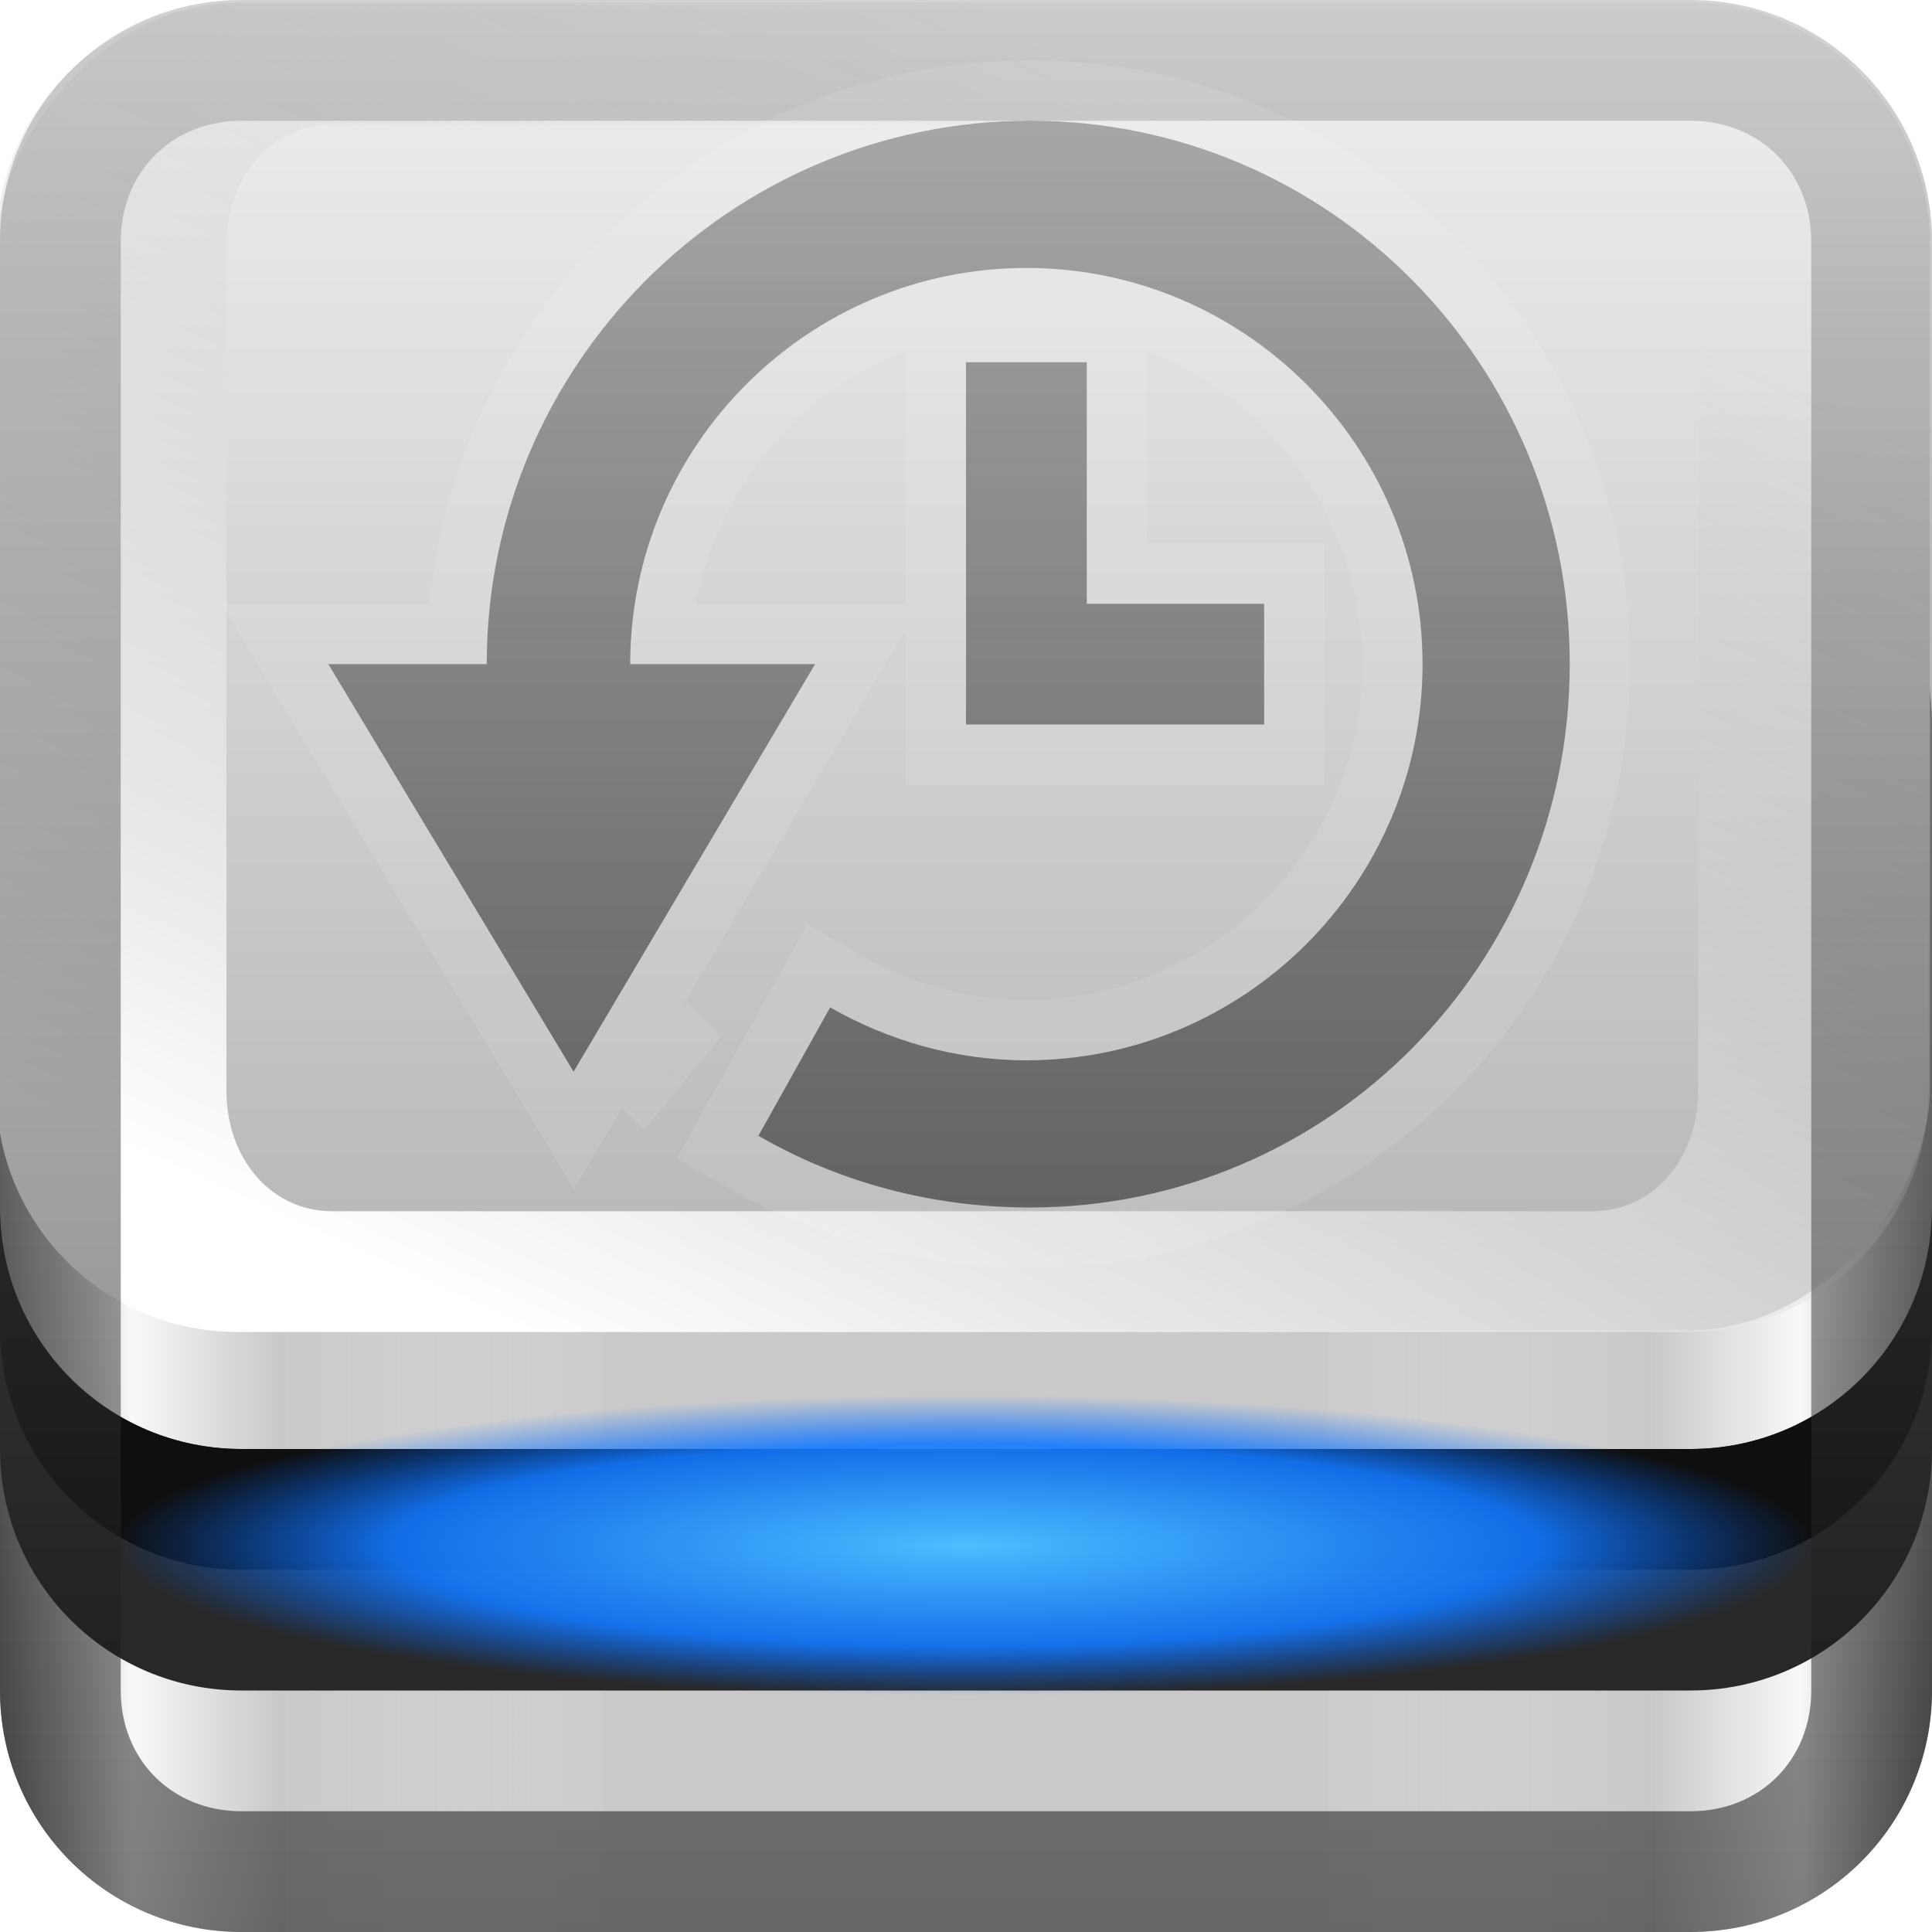 <?xml version="1.0" encoding="UTF-8" standalone="no"?>
<!-- Created with Inkscape (http://www.inkscape.org/) -->

<svg
   xmlns:dc="http://purl.org/dc/elements/1.1/"
   xmlns:cc="http://creativecommons.org/ns#"
   xmlns:rdf="http://www.w3.org/1999/02/22-rdf-syntax-ns#"
   xmlns:svg="http://www.w3.org/2000/svg"
   xmlns="http://www.w3.org/2000/svg"
   xmlns:xlink="http://www.w3.org/1999/xlink"
   xmlns:sodipodi="http://sodipodi.sourceforge.net/DTD/sodipodi-0.dtd"
   xmlns:inkscape="http://www.inkscape.org/namespaces/inkscape"
   width="16"
   height="16"
   id="svg2"
   sodipodi:version="0.32"
   inkscape:version="0.48.0 r9654"
   version="1.0"
   sodipodi:docname="deja-dup.svg"
   inkscape:output_extension="org.inkscape.output.svg.inkscape"
   style="display:inline">
  <defs
     id="defs4">
    <linearGradient
       id="linearGradient3877">
      <stop
         id="stop3879"
         offset="0"
         style="stop-color:#3f3f3f;stop-opacity:0.707;" />
      <stop
         id="stop3881"
         offset="1"
         style="stop-color:#4d4d4d;stop-opacity:0.429;" />
    </linearGradient>
    <linearGradient
       id="linearGradient3313">
      <stop
         style="stop-color:#4dbeff;stop-opacity:1;"
         offset="0"
         id="stop3315" />
      <stop
         id="stop4186"
         offset="0.672"
         style="stop-color:#1379ff;stop-opacity:0.902;" />
      <stop
         style="stop-color:#0066ff;stop-opacity:0;"
         offset="1"
         id="stop3317" />
    </linearGradient>
    <radialGradient
       inkscape:collect="always"
       xlink:href="#linearGradient3313"
       id="radialGradient4138"
       gradientUnits="userSpaceOnUse"
       gradientTransform="matrix(0.234,0,0,4.1572724e-2,-3.24,9.308)"
       cx="48"
       cy="84"
       fx="48"
       fy="84"
       r="30" />
    <linearGradient
       id="linearGradient3531">
      <stop
         style="stop-color:#020202;stop-opacity:1;"
         offset="0"
         id="stop3533" />
      <stop
         style="stop-color:#a8a8a8;stop-opacity:1;"
         offset="1"
         id="stop3535" />
    </linearGradient>
    <linearGradient
       id="linearGradient3322">
      <stop
         id="stop3324"
         offset="0"
         style="stop-color:#7a7a7a;stop-opacity:1;" />
      <stop
         style="stop-color:#f9f9f9;stop-opacity:1"
         offset="0.203"
         id="stop3326" />
      <stop
         id="stop3328"
         offset="0.43"
         style="stop-color:#c9c9c9;stop-opacity:1" />
      <stop
         id="stop3632"
         offset="1"
         style="stop-color:#dedede;stop-opacity:0;" />
    </linearGradient>
    <linearGradient
       id="linearGradient4327">
      <stop
         style="stop-color:#f0f0f0;stop-opacity:1;"
         offset="0"
         id="stop4329" />
      <stop
         id="stop4331"
         offset="1"
         style="stop-color:#b4b4b4;stop-opacity:1;" />
    </linearGradient>
    <linearGradient
       id="linearGradient3220">
      <stop
         style="stop-color:#ffffff;stop-opacity:1;"
         offset="0"
         id="stop3222" />
      <stop
         style="stop-color:#bfbfbf;stop-opacity:0;"
         offset="1"
         id="stop3224" />
    </linearGradient>
    <clipPath
       clipPathUnits="userSpaceOnUse"
       id="clipPath3824">
      <path
         style="opacity:1;fill:#ffffff;fill-opacity:1;fill-rule:nonzero;stroke:none;stroke-width:1;stroke-linecap:square;stroke-linejoin:round;stroke-miterlimit:4;stroke-dasharray:none;stroke-dashoffset:0;stroke-opacity:0.697;display:inline"
         d="M 16,12 C 13.784,12 12,13.784 12,16 L 12,68 C 12,70.216 13.784,72 16,72 L 80,72 C 82.216,72 84,70.216 84,68 L 84,16 C 84,13.784 82.216,12 80,12 L 16,12 z M 48,20 L 50.656,22.25 L 69.344,37.875 L 72,40.125 L 69.344,42.344 L 55.375,54.062 L 55.375,45.188 L 61.406,40.125 L 48,28.875 L 34.594,40.125 L 40.625,45.188 L 40.625,54.062 L 26.656,42.344 L 24,40.125 L 26.656,37.875 L 45.344,22.25 L 48,20 z M 44.25,40.031 L 51.75,40.031 L 51.75,62 L 44.25,62 L 44.25,40.031 z"
         id="path3826" />
    </clipPath>
    <linearGradient
       id="linearGradient3767">
      <stop
         style="stop-color:#4d4d4d;stop-opacity:0.707;"
         offset="0"
         id="stop3769" />
      <stop
         style="stop-color:#4d4d4d;stop-opacity:0.252;"
         offset="1"
         id="stop3771" />
    </linearGradient>
    <inkscape:perspective
       sodipodi:type="inkscape:persp3d"
       inkscape:vp_x="0 : 8 : 1"
       inkscape:vp_y="0 : 1000 : 0"
       inkscape:vp_z="16 : 8 : 1"
       inkscape:persp3d-origin="8 : 5.3333333 : 1"
       id="perspective26" />
    <linearGradient
       id="ButtonColor"
       x1="10.32"
       y1="21"
       x2="10.32"
       y2="0.999"
       gradientUnits="userSpaceOnUse">
      <stop
         style="stop-color:#29669f;stop-opacity:1;"
         offset="0"
         id="stop3189" />
      <stop
         style="stop-color:#88b6e0;stop-opacity:1;"
         offset="1"
         id="stop3191" />
    </linearGradient>
    <linearGradient
       inkscape:collect="always"
       xlink:href="#ButtonColor"
       id="linearGradient3204"
       x1="1"
       y1="9"
       x2="15"
       y2="9"
       gradientUnits="userSpaceOnUse"
       gradientTransform="translate(-16,-1)" />
    <linearGradient
       inkscape:collect="always"
       xlink:href="#ButtonColor"
       id="linearGradient3173"
       gradientUnits="userSpaceOnUse"
       gradientTransform="translate(-16,-1)"
       x1="1"
       y1="9"
       x2="15"
       y2="9" />
    <linearGradient
       inkscape:collect="always"
       xlink:href="#ButtonColor"
       id="linearGradient3177"
       gradientUnits="userSpaceOnUse"
       gradientTransform="translate(-16,-1)"
       x1="1"
       y1="9"
       x2="15"
       y2="9" />
    <linearGradient
       inkscape:collect="always"
       xlink:href="#ButtonColor"
       id="linearGradient3179"
       gradientUnits="userSpaceOnUse"
       gradientTransform="matrix(0,-1,1,0,-1,16)"
       x1="1"
       y1="9"
       x2="15"
       y2="9" />
    <linearGradient
       inkscape:collect="always"
       xlink:href="#linearGradient4327"
       id="linearGradient2707"
       gradientUnits="userSpaceOnUse"
       gradientTransform="translate(10.102,-23.278)"
       x1="-3.061"
       y1="23.258"
       x2="-3.061"
       y2="12.157" />
    <linearGradient
       inkscape:collect="always"
       xlink:href="#linearGradient3322"
       id="linearGradient3507"
       x1="0"
       y1="10"
       x2="5.353"
       y2="10"
       gradientUnits="userSpaceOnUse" />
    <linearGradient
       inkscape:collect="always"
       xlink:href="#linearGradient3322"
       id="linearGradient3511"
       gradientUnits="userSpaceOnUse"
       x1="0"
       y1="10"
       x2="5.353"
       y2="10"
       gradientTransform="matrix(-1,0,0,1,16,0)" />
    <linearGradient
       inkscape:collect="always"
       xlink:href="#linearGradient3531"
       id="linearGradient3537"
       x1="6.684"
       y1="16"
       x2="6.684"
       y2="-0.004"
       gradientUnits="userSpaceOnUse" />
    <linearGradient
       inkscape:collect="always"
       xlink:href="#linearGradient4327"
       id="linearGradient3547"
       gradientUnits="userSpaceOnUse"
       gradientTransform="translate(10.102,-23.278)"
       x1="-3.061"
       y1="27.258"
       x2="-3.061"
       y2="7.254" />
    <linearGradient
       inkscape:collect="always"
       xlink:href="#linearGradient3220"
       id="linearGradient3563"
       gradientUnits="userSpaceOnUse"
       gradientTransform="matrix(1,0,0,-1,10.102,23.278)"
       x1="-5.747"
       y1="12.246"
       x2="-0.937"
       y2="22.745" />
    <linearGradient
       inkscape:collect="always"
       xlink:href="#linearGradient3767"
       id="linearGradient3573"
       gradientUnits="userSpaceOnUse"
       gradientTransform="matrix(0.187,0,0,0.187,-20.957,-1.942)"
       x1="48"
       y1="62"
       x2="48"
       y2="21.555" />
    <clipPath
       clipPathUnits="userSpaceOnUse"
       id="clipPath3587">
      <path
         style="opacity:1;fill:#ffffff;fill-opacity:1;fill-rule:evenodd;stroke:none;stroke-width:0.25;stroke-linecap:round;stroke-linejoin:miter;stroke-miterlimit:4;stroke-dasharray:none;stroke-dashoffset:0;stroke-opacity:1;display:inline"
         d="M 1.969,10.031 C 0.861,10.031 -0.031,10.923 -0.031,12.031 L -0.031,19.031 C -0.031,20.139 0.861,21.031 1.969,21.031 L 13.969,21.031 C 15.077,21.031 15.969,20.139 15.969,19.031 L 15.969,12.031 C 15.969,10.923 15.077,10.031 13.969,10.031 L 1.969,10.031 z M 8,11.531 L 12.875,15.531 L 9.969,17.875 L 9.969,15.969 L 10.5,15.531 L 8,13.438 L 5.5,15.531 L 6.031,15.969 L 6.031,17.844 L 3.125,15.531 L 8,11.531 z M 7.094,15.906 L 8.938,15.906 L 8.938,19 L 7.094,19 L 7.094,15.906 z"
         id="path3589" />
    </clipPath>
    <linearGradient
       inkscape:collect="always"
       xlink:href="#linearGradient3877"
       id="linearGradient3852"
       x1="9"
       y1="10"
       x2="9"
       y2="1"
       gradientUnits="userSpaceOnUse" />
    <linearGradient
       inkscape:collect="always"
       xlink:href="#linearGradient3767"
       id="linearGradient3862"
       gradientUnits="userSpaceOnUse"
       x1="9"
       y1="10"
       x2="9"
       y2="1"
       gradientTransform="translate(10,0)" />
    <clipPath
       clipPathUnits="userSpaceOnUse"
       id="clipPath3869">
      <path
         style="fill:#ff00ff;fill-opacity:1;fill-rule:evenodd;stroke:none;display:inline"
         d="m 11.969,0.031 c -1.108,0 -2,0.892 -2,2 l 0,7 c 0,1.108 0.892,2 2,2 l 12,0 c 1.108,0 2,-0.892 2,-2 l 0,-7 c 0,-1.108 -0.892,-2 -2,-2 l -12,0 z M 18.531,1 C 21.012,1 23,3.019 23,5.5 23,7.981 21.012,10 18.531,10 17.713,10 16.942,9.788 16.281,9.406 L 16.875,8.344 c 0.478,0.273 1.035,0.438 1.625,0.438 1.808,0 3.281,-1.473 3.281,-3.281 0,-1.808 -1.473,-3.281 -3.281,-3.281 -1.808,0 -3.281,1.473 -3.281,3.281 l 1.531,0 -2,3.375 -2.031,-3.375 1.312,0 c 0,-2.481 2.019,-4.5 4.5,-4.5 z M 18,3 l 1,0 0,2 1.469,0 0,1 L 18,6 18,5 18,3 z"
         id="path3871"
         inkscape:connector-curvature="0" />
    </clipPath>
    <filter
       inkscape:collect="always"
       id="filter3873"
       x="-0.124"
       width="1.248"
       y="-0.141"
       height="1.283">
      <feGaussianBlur
         inkscape:collect="always"
         stdDeviation="0.53"
         id="feGaussianBlur3875" />
    </filter>
  </defs>
  <sodipodi:namedview
     id="base"
     pagecolor="#ffffff"
     bordercolor="#e7e7e7"
     borderopacity="1"
     inkscape:pageopacity="0.0"
     inkscape:pageshadow="2"
     inkscape:zoom="24.557909"
     inkscape:cx="8.036402"
     inkscape:cy="9.4550303"
     inkscape:document-units="px"
     inkscape:current-layer="layer3"
     showgrid="true"
     inkscape:showpageshadow="false"
     showguides="true"
     inkscape:guide-bbox="true"
     inkscape:window-width="1920"
     inkscape:window-height="1026"
     inkscape:window-x="0"
     inkscape:window-y="25"
     inkscape:window-maximized="1">
    <sodipodi:guide
       orientation="1,0"
       position="0,112"
       id="guide2383" />
    <sodipodi:guide
       orientation="0,1"
       position="26.278,128"
       id="guide2385" />
    <sodipodi:guide
       orientation="1,0"
       position="128,54.082"
       id="guide2387" />
    <sodipodi:guide
       orientation="0,1"
       position="78.156,0"
       id="guide2389" />
    <sodipodi:guide
       orientation="0,1"
       position="60.864,64.085"
       id="guide2391" />
    <inkscape:grid
       type="xygrid"
       id="grid3672"
       visible="true"
       enabled="true" />
  </sodipodi:namedview>
  <g
     inkscape:label="Facade"
     inkscape:groupmode="layer"
     id="layer1">
    <rect
       ry="2"
       rx="2"
       y="1"
       x="-15"
       height="14"
       width="14"
       id="rect3196"
       style="opacity:1;fill:url(#linearGradient3204);fill-opacity:1;fill-rule:nonzero;stroke:none;stroke-width:0.5;stroke-linecap:round;stroke-linejoin:round;stroke-miterlimit:4;stroke-dasharray:none;stroke-dashoffset:0;stroke-opacity:1"
       transform="matrix(0,-1,1,0,0,0)" />
    <path
       style="opacity:1;fill:#2b6090;fill-opacity:1;fill-rule:nonzero;stroke:none;stroke-width:0.5;stroke-linecap:round;stroke-linejoin:round;stroke-miterlimit:4;stroke-dasharray:none;stroke-dashoffset:0;stroke-opacity:1"
       d="M 3,1 C 1.892,1 1,1.892 1,3 L 1,13 C 1,14.108 1.892,15 3,15 L 13,15 C 14.108,15 15,14.108 15,13 L 15,3 C 15,1.892 14.108,1 13,1 L 3,1 z M 3,2 L 13,2 C 13.576,2 14,2.424 14,3 L 14,13 C 14,13.576 13.576,14 13,14 L 3,14 C 2.424,14 2,13.576 2,13 L 2,3 C 2,2.424 2.424,2 3,2 z"
       id="rect2401" />
    <path
       style="opacity:0.5;fill:#ffffff;fill-opacity:1;fill-rule:nonzero;stroke:none;stroke-width:0.5;stroke-linecap:round;stroke-linejoin:round;stroke-miterlimit:4;stroke-dasharray:none;stroke-dashoffset:0;stroke-opacity:1"
       d="M 3,1 C 1.892,1 1,1.892 1,3 L 1,4 C 1,2.892 1.892,2 3,2 L 13,2 C 14.108,2 15,2.892 15,4 L 15,3 C 15,1.892 14.108,1 13,1 L 3,1 z"
       id="rect2411" />
    <path
       style="opacity:0.25;fill:#ffffff;fill-opacity:1;fill-rule:evenodd;stroke:none;stroke-width:0.25;stroke-linecap:round;stroke-linejoin:miter;stroke-miterlimit:4;stroke-dasharray:none;stroke-dashoffset:0;stroke-opacity:1;display:inline"
       d="M -25.005,6.998 C -26.113,6.998 -27.005,7.89 -27.005,8.998 L -27.005,9.998 C -27.005,8.89 -26.113,7.998 -25.005,7.998 L -9.005,7.998 C -7.897,7.998 -7.005,8.89 -7.005,9.998 L -7.005,8.998 C -7.005,7.89 -7.897,6.998 -9.005,6.998 L -25.005,6.998 z"
       id="rect3183" />
    <rect
       transform="scale(1,-1)"
       ry="2"
       rx="2"
       y="-16"
       x="0"
       height="12"
       width="16"
       id="rect4177"
       style="opacity:1;fill:#cacaca;fill-opacity:1;fill-rule:evenodd;stroke:none;stroke-width:0.25;stroke-linecap:round;stroke-linejoin:miter;stroke-miterlimit:4;stroke-dasharray:none;stroke-dashoffset:0;stroke-opacity:1;display:inline" />
    <path
       style="opacity:1;fill:url(#linearGradient3507);fill-opacity:1;fill-rule:evenodd;stroke:none;stroke-width:0.25;stroke-linecap:round;stroke-linejoin:miter;stroke-miterlimit:4;stroke-dasharray:none;stroke-dashoffset:0;stroke-opacity:1;display:inline"
       d="M 2,4 C 0.892,4 0,4.892 0,6 L 0,14 C 0,15.108 0.892,16 2,16 L 5,16 L 5,4 L 2,4 z"
       id="rect2726" />
    <path
       id="path3509"
       d="M 14,4 C 15.108,4 16,4.892 16,6 L 16,14 C 16,15.108 15.108,16 14,16 L 11,16 L 11,4 L 14,4 z"
       style="opacity:1;fill:url(#linearGradient3511);fill-opacity:1;fill-rule:evenodd;stroke:none;stroke-width:0.25;stroke-linecap:round;stroke-linejoin:miter;stroke-miterlimit:4;stroke-dasharray:none;stroke-dashoffset:0;stroke-opacity:1;display:inline" />
    <path
       style="opacity:1;fill:#282828;fill-opacity:1;fill-rule:evenodd;stroke:none;stroke-width:0.25;stroke-linecap:round;stroke-linejoin:miter;stroke-miterlimit:4;stroke-dasharray:none;stroke-dashoffset:0;stroke-opacity:1;display:inline"
       d="M 0,10 L 0,12 C 0,13.108 0.892,14 2,14 L 14,14 C 15.108,14 16,13.108 16,12 L 16,10 C 16,11.108 15.108,12 14,12 L 2,12 C 0.892,12 0,11.108 0,10 z"
       id="rect3513" />
    <path
       style="opacity:1;fill:#0f0f0f;fill-opacity:1;fill-rule:evenodd;stroke:none;stroke-width:0.25;stroke-linecap:round;stroke-linejoin:miter;stroke-miterlimit:4;stroke-dasharray:none;stroke-dashoffset:0;stroke-opacity:1;display:inline"
       d="M 0,10 L 0,11 C 0,12.108 0.892,13 2,13 L 14,13 C 15.108,13 16,12.108 16,11 L 16,10 C 16,11.108 15.108,12 14,12 L 2,12 C 0.892,12 0,11.108 0,10 z"
       id="path3518" />
  </g>
  <g
     inkscape:groupmode="layer"
     id="layer2"
     inkscape:label="Top"
     sodipodi:insensitive="true">
    <rect
       style="fill:url(#linearGradient2707);fill-opacity:1;fill-rule:evenodd;stroke:none;display:inline"
       id="rect3173"
       width="16"
       height="11"
       x="-0.018"
       y="-11.019"
       rx="2"
       ry="2"
       transform="scale(1,-1)" />
    <path
       style="fill:url(#linearGradient3563);fill-opacity:1;fill-rule:evenodd;stroke:none;display:inline"
       d="m 1.969,0.031 c -1.108,0 -2,0.892 -2,2 l 0,7 c 0,1.108 0.892,2 2,2 l 12,0 c 1.108,0 2,-0.892 2,-2 l 0,-7 c 0,-1.108 -0.892,-2 -2,-2 l -12,0 z m 0.781,1 10.438,0 c 0.498,0 0.875,0.428 0.875,1 l 0,7 c 0,0.572 -0.377,1 -0.875,1 l -10.438,0 c -0.498,0 -0.875,-0.428 -0.875,-1 l 0,-7 c -1e-7,-0.572 0.377,-1 0.875,-1 z"
       id="rect3539"
       inkscape:connector-curvature="0" />
  </g>
  <g
     inkscape:groupmode="layer"
     id="layer5"
     inkscape:label="Border"
     sodipodi:insensitive="true">
    <path
       style="opacity:0.5;fill:url(#linearGradient3537);fill-opacity:1;fill-rule:nonzero;stroke:none"
       d="M 2,0 C 0.892,0 0,0.892 0,2 l 0,12 c 0,1.108 0.892,2 2,2 l 12,0 c 1.108,0 2,-0.892 2,-2 L 16,2 C 16,0.892 15.108,0 14,0 L 2,0 z m 0,1 12,0 c 0.575,0 1,0.425 1,1 l 0,12 c 0,0.575 -0.425,1 -1,1 L 2,15 C 1.425,15 1,14.575 1,14 L 1,2 C 1,1.425 1.425,1 2,1 z"
       id="rect3524"
       inkscape:connector-curvature="0" />
  </g>
  <g
     inkscape:groupmode="layer"
     id="layer4"
     inkscape:label="Light"
     sodipodi:insensitive="true"
     style="display:inline">
    <rect
       style="fill:url(#radialGradient4138);fill-opacity:1;fill-rule:nonzero;stroke:none;display:inline"
       id="rect3311"
       width="14.031"
       height="2.494"
       x="0.969"
       y="11.553"
       rx="1.276"
       ry="2.494" />
  </g>
  <g
     inkscape:groupmode="layer"
     id="layer3"
     inkscape:label="Symbol"
     style="display:inline">
    <path
       inkscape:connector-curvature="0"
       id="path3865"
       d="m 18.531,1 c -2.481,0 -4.5,2.019 -4.5,4.5 l -1.312,0 2.031,3.375 2,-3.375 -1.531,0 c 0,-1.808 1.473,-3.281 3.281,-3.281 1.808,0 3.281,1.473 3.281,3.281 0,1.808 -1.473,3.281 -3.281,3.281 -0.59,0 -1.147,-0.165 -1.625,-0.438 l -0.594,1.062 C 16.942,9.788 17.713,10 18.531,10 21.012,10 23,7.981 23,5.5 23,3.019 21.012,1 18.531,1 z M 18,3 l 0,2 0,1 2.469,0 0,-1 L 19,5 19,3 18,3 z m -2.656,5.656 c 0.105,0.106 0.197,0.217 0.312,0.312 -0.114,-0.094 -0.209,-0.209 -0.312,-0.312 z"
       style="opacity:0.3;color:#000000;fill:none;stroke:#ffffff;stroke-width:1;stroke-miterlimit:4;stroke-dasharray:none;marker:none;visibility:visible;display:inline;overflow:visible;filter:url(#filter3873);enable-background:accumulate"
       clip-path="url(#clipPath3869)"
       transform="translate(-10,0)" />
    <path
       style="color:#000000;fill:url(#linearGradient3852);fill-opacity:1.0;fill-rule:nonzero;stroke:none;stroke-width:3;marker:none;visibility:visible;display:inline;overflow:visible;enable-background:accumulate"
       d="m 8.531,1 c -2.481,0 -4.5,2.019 -4.5,4.5 l -1.312,0 2.031,3.375 2,-3.375 -1.531,0 c 0,-1.808 1.473,-3.281 3.281,-3.281 1.808,0 3.281,1.473 3.281,3.281 0,1.808 -1.473,3.281 -3.281,3.281 -0.59,0 -1.147,-0.165 -1.625,-0.438 L 6.281,9.406 C 6.942,9.788 7.713,10 8.531,10 11.012,10 13,7.981 13,5.5 13,3.019 11.012,1 8.531,1 z M 8,3 l 0,2 0,1 2.469,0 0,-1 L 9,5 9,3 8,3 z M 5.344,8.656 C 5.449,8.762 5.541,8.873 5.656,8.969 5.542,8.875 5.447,8.76 5.344,8.656 z"
       id="path3876"
       inkscape:connector-curvature="0" />
  </g>
</svg>
